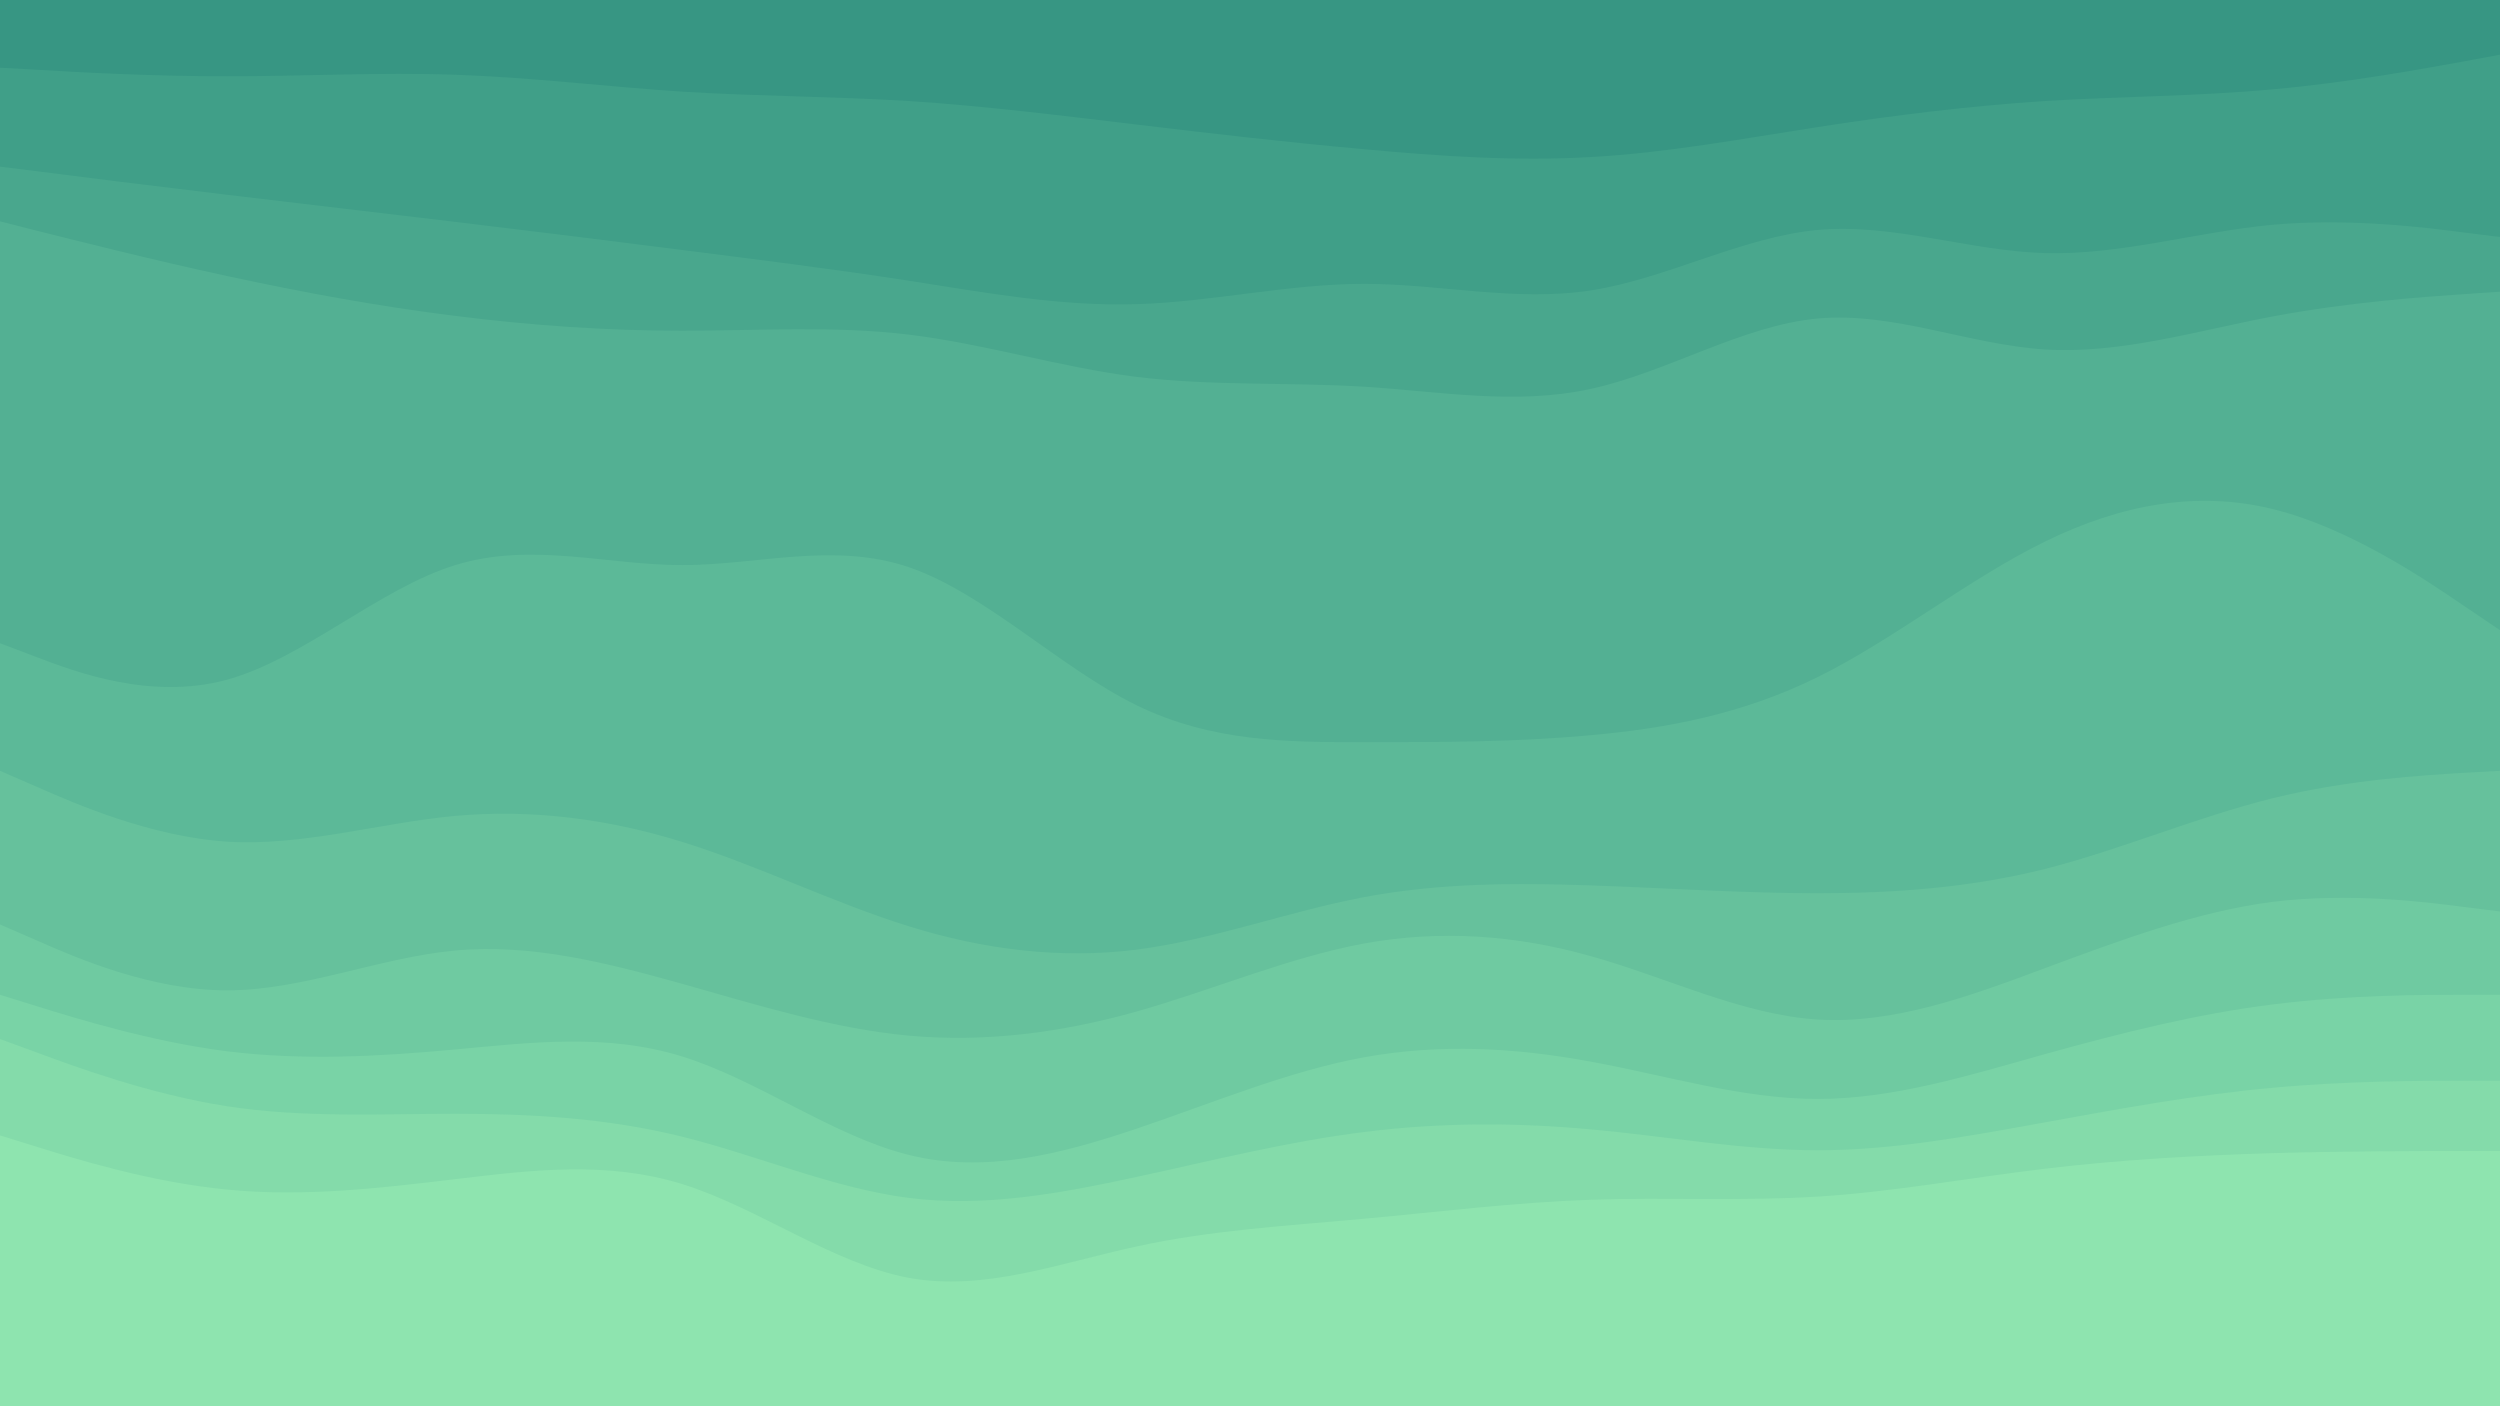 <svg id="visual" viewBox="0 0 960 540" width="960" height="540" xmlns="http://www.w3.org/2000/svg" xmlns:xlink="http://www.w3.org/1999/xlink" version="1.1"><path d="M0 28L14.5 28.8C29 29.7 58 31.3 87.2 31.3C116.3 31.3 145.7 29.7 174.8 30.7C204 31.7 233 35.3 262 37.2C291 39 320 39 349 40.8C378 42.7 407 46.3 436.2 49.8C465.3 53.3 494.7 56.7 523.8 59.3C553 62 582 64 611 62.3C640 60.7 669 55.3 698 50.8C727 46.3 756 42.7 785.2 40.8C814.3 39 843.7 39 872.8 36.3C902 33.7 931 28.3 945.5 25.7L960 23L960 0L945.5 0C931 0 902 0 872.8 0C843.7 0 814.3 0 785.2 0C756 0 727 0 698 0C669 0 640 0 611 0C582 0 553 0 523.8 0C494.7 0 465.3 0 436.2 0C407 0 378 0 349 0C320 0 291 0 262 0C233 0 204 0 174.8 0C145.7 0 116.3 0 87.2 0C58 0 29 0 14.5 0L0 0Z" fill="#379683"></path><path d="M0 66L14.5 67.8C29 69.7 58 73.3 87.2 76.8C116.3 80.3 145.7 83.7 174.8 87.2C204 90.7 233 94.3 262 98C291 101.7 320 105.3 349 109.8C378 114.3 407 119.7 436.2 118.8C465.3 118 494.7 111 523.8 111C553 111 582 118 611 113.5C640 109 669 93 698 90.3C727 87.7 756 98.3 785.2 99.2C814.3 100 843.7 91 872.8 88.3C902 85.7 931 89.3 945.5 91.2L960 93L960 21L945.5 23.7C931 26.3 902 31.7 872.8 34.3C843.7 37 814.3 37 785.2 38.8C756 40.7 727 44.3 698 48.8C669 53.3 640 58.7 611 60.3C582 62 553 60 523.8 57.3C494.7 54.7 465.3 51.3 436.2 47.8C407 44.3 378 40.7 349 38.8C320 37 291 37 262 35.2C233 33.3 204 29.7 174.8 28.7C145.7 27.7 116.3 29.3 87.2 29.3C58 29.3 29 27.7 14.5 26.8L0 26Z" fill="#409f88"></path><path d="M0 87L14.5 90.7C29 94.3 58 101.7 87.2 108C116.3 114.3 145.7 119.7 174.8 123.3C204 127 233 129 262 129C291 129 320 127 349 130.5C378 134 407 143 436.2 146.7C465.3 150.3 494.7 148.7 523.8 150.5C553 152.3 582 157.7 611 151.3C640 145 669 127 698 124.3C727 121.7 756 134.3 785.2 136.2C814.3 138 843.7 129 872.8 123.5C902 118 931 116 945.5 115L960 114L960 91L945.5 89.2C931 87.3 902 83.7 872.8 86.3C843.7 89 814.3 98 785.2 97.2C756 96.3 727 85.7 698 88.3C669 91 640 107 611 111.5C582 116 553 109 523.8 109C494.7 109 465.3 116 436.2 116.8C407 117.7 378 112.3 349 107.8C320 103.3 291 99.7 262 96C233 92.3 204 88.7 174.8 85.2C145.7 81.7 116.3 78.3 87.2 74.8C58 71.3 29 67.7 14.5 65.8L0 64Z" fill="#49a78d"></path><path d="M0 249L14.5 254.5C29 260 58 271 87.2 263C116.3 255 145.7 228 174.8 219C204 210 233 219 262 219C291 219 320 210 349 219.8C378 229.7 407 258.3 436.2 272.7C465.3 287 494.7 287 523.8 287C553 287 582 287 611 284.3C640 281.7 669 276.3 698 262C727 247.7 756 224.3 785.2 210C814.3 195.7 843.7 190.3 872.8 197.5C902 204.7 931 224.3 945.5 234.2L960 244L960 112L945.5 113C931 114 902 116 872.8 121.5C843.7 127 814.3 136 785.2 134.2C756 132.3 727 119.7 698 122.3C669 125 640 143 611 149.3C582 155.7 553 150.3 523.8 148.5C494.7 146.7 465.3 148.3 436.2 144.7C407 141 378 132 349 128.5C320 125 291 127 262 127C233 127 204 125 174.8 121.3C145.7 117.7 116.3 112.3 87.2 106C58 99.7 29 92.3 14.5 88.7L0 85Z" fill="#53b093"></path><path d="M0 298L14.5 304.3C29 310.7 58 323.3 87.2 325.2C116.3 327 145.7 318 174.8 315.3C204 312.7 233 316.3 262 325.3C291 334.3 320 348.7 349 357.7C378 366.7 407 370.3 436.2 366.7C465.3 363 494.7 352 523.8 346.5C553 341 582 341 611 342C640 343 669 345 698 345C727 345 756 343 785.2 335.7C814.3 328.3 843.7 315.7 872.8 308.5C902 301.3 931 299.7 945.5 298.8L960 298L960 242L945.5 232.2C931 222.3 902 202.7 872.8 195.5C843.7 188.3 814.3 193.7 785.2 208C756 222.3 727 245.7 698 260C669 274.3 640 279.7 611 282.3C582 285 553 285 523.8 285C494.7 285 465.3 285 436.2 270.7C407 256.3 378 227.7 349 217.8C320 208 291 217 262 217C233 217 204 208 174.8 217C145.7 226 116.3 253 87.2 261C58 269 29 258 14.5 252.5L0 247Z" fill="#5cb998"></path><path d="M0 357L14.5 363.3C29 369.7 58 382.3 87.2 382.3C116.3 382.3 145.7 369.7 174.8 367C204 364.3 233 371.7 262 379.8C291 388 320 397 349 399.7C378 402.3 407 398.7 436.2 390.5C465.3 382.3 494.7 369.7 523.8 364.3C553 359 582 361 611 369.2C640 377.3 669 391.7 698 393.5C727 395.3 756 384.7 785.2 373.8C814.3 363 843.7 352 872.8 348.3C902 344.7 931 348.3 945.5 350.2L960 352L960 296L945.5 296.8C931 297.7 902 299.3 872.8 306.5C843.7 313.7 814.3 326.3 785.2 333.7C756 341 727 343 698 343C669 343 640 341 611 340C582 339 553 339 523.8 344.5C494.7 350 465.3 361 436.2 364.7C407 368.3 378 364.7 349 355.7C320 346.7 291 332.3 262 323.3C233 314.3 204 310.7 174.8 313.3C145.7 316 116.3 325 87.2 323.2C58 321.3 29 308.7 14.5 302.3L0 296Z" fill="#66c19c"></path><path d="M0 384L14.5 388.5C29 393 58 402 87.2 405.7C116.3 409.3 145.7 407.7 174.8 405C204 402.3 233 398.7 262 407.7C291 416.7 320 438.3 349 445.5C378 452.7 407 445.3 436.2 435.5C465.3 425.7 494.7 413.3 523.8 408C553 402.7 582 404.3 611 409.7C640 415 669 424 698 424C727 424 756 415 785.2 406.8C814.3 398.7 843.7 391.3 872.8 387.7C902 384 931 384 945.5 384L960 384L960 350L945.5 348.2C931 346.3 902 342.7 872.8 346.3C843.7 350 814.3 361 785.2 371.8C756 382.7 727 393.3 698 391.5C669 389.7 640 375.3 611 367.2C582 359 553 357 523.8 362.3C494.7 367.7 465.3 380.3 436.2 388.5C407 396.7 378 400.3 349 397.7C320 395 291 386 262 377.8C233 369.7 204 362.3 174.8 365C145.7 367.7 116.3 380.3 87.2 380.3C58 380.3 29 367.7 14.5 361.3L0 355Z" fill="#6fcaa1"></path><path d="M0 401L14.5 406.3C29 411.7 58 422.3 87.2 426.8C116.3 431.3 145.7 429.7 174.8 429.7C204 429.7 233 431.3 262 438.5C291 445.7 320 458.3 349 462C378 465.7 407 460.3 436.2 454C465.3 447.7 494.7 440.3 523.8 436.7C553 433 582 433 611 435.7C640 438.3 669 443.7 698 443.7C727 443.7 756 438.3 785.2 433C814.3 427.7 843.7 422.3 872.8 419.7C902 417 931 417 945.5 417L960 417L960 382L945.5 382C931 382 902 382 872.8 385.7C843.7 389.3 814.3 396.7 785.2 404.8C756 413 727 422 698 422C669 422 640 413 611 407.7C582 402.3 553 400.7 523.8 406C494.7 411.3 465.3 423.7 436.2 433.5C407 443.3 378 450.7 349 443.5C320 436.3 291 414.7 262 405.7C233 396.7 204 400.3 174.8 403C145.7 405.7 116.3 407.3 87.2 403.7C58 400 29 391 14.5 386.5L0 382Z" fill="#79d3a6"></path><path d="M0 438L14.5 442.5C29 447 58 456 87.2 458.8C116.3 461.7 145.7 458.3 174.8 454.8C204 451.3 233 447.7 262 456.7C291 465.7 320 487.3 349 492.7C378 498 407 487 436.2 480.7C465.3 474.3 494.7 472.7 523.8 470C553 467.3 582 463.7 611 462.7C640 461.7 669 463.3 698 461.5C727 459.7 756 454.3 785.2 450.8C814.3 447.3 843.7 445.7 872.8 444.8C902 444 931 444 945.5 444L960 444L960 415L945.5 415C931 415 902 415 872.8 417.7C843.7 420.3 814.3 425.7 785.2 431C756 436.3 727 441.7 698 441.7C669 441.7 640 436.3 611 433.7C582 431 553 431 523.8 434.7C494.7 438.3 465.3 445.7 436.2 452C407 458.3 378 463.7 349 460C320 456.3 291 443.7 262 436.5C233 429.3 204 427.7 174.8 427.7C145.7 427.7 116.3 429.3 87.2 424.8C58 420.3 29 409.7 14.5 404.3L0 399Z" fill="#84dbaa"></path><path d="M0 541L14.5 541C29 541 58 541 87.2 541C116.3 541 145.7 541 174.8 541C204 541 233 541 262 541C291 541 320 541 349 541C378 541 407 541 436.2 541C465.3 541 494.7 541 523.8 541C553 541 582 541 611 541C640 541 669 541 698 541C727 541 756 541 785.2 541C814.3 541 843.7 541 872.8 541C902 541 931 541 945.5 541L960 541L960 442L945.5 442C931 442 902 442 872.8 442.8C843.7 443.7 814.3 445.3 785.2 448.8C756 452.3 727 457.7 698 459.5C669 461.3 640 459.7 611 460.7C582 461.7 553 465.3 523.8 468C494.7 470.7 465.3 472.3 436.2 478.7C407 485 378 496 349 490.7C320 485.3 291 463.7 262 454.7C233 445.7 204 449.3 174.8 452.8C145.7 456.3 116.3 459.7 87.2 456.8C58 454 29 445 14.5 440.5L0 436Z" fill="#8ee4af"></path></svg>